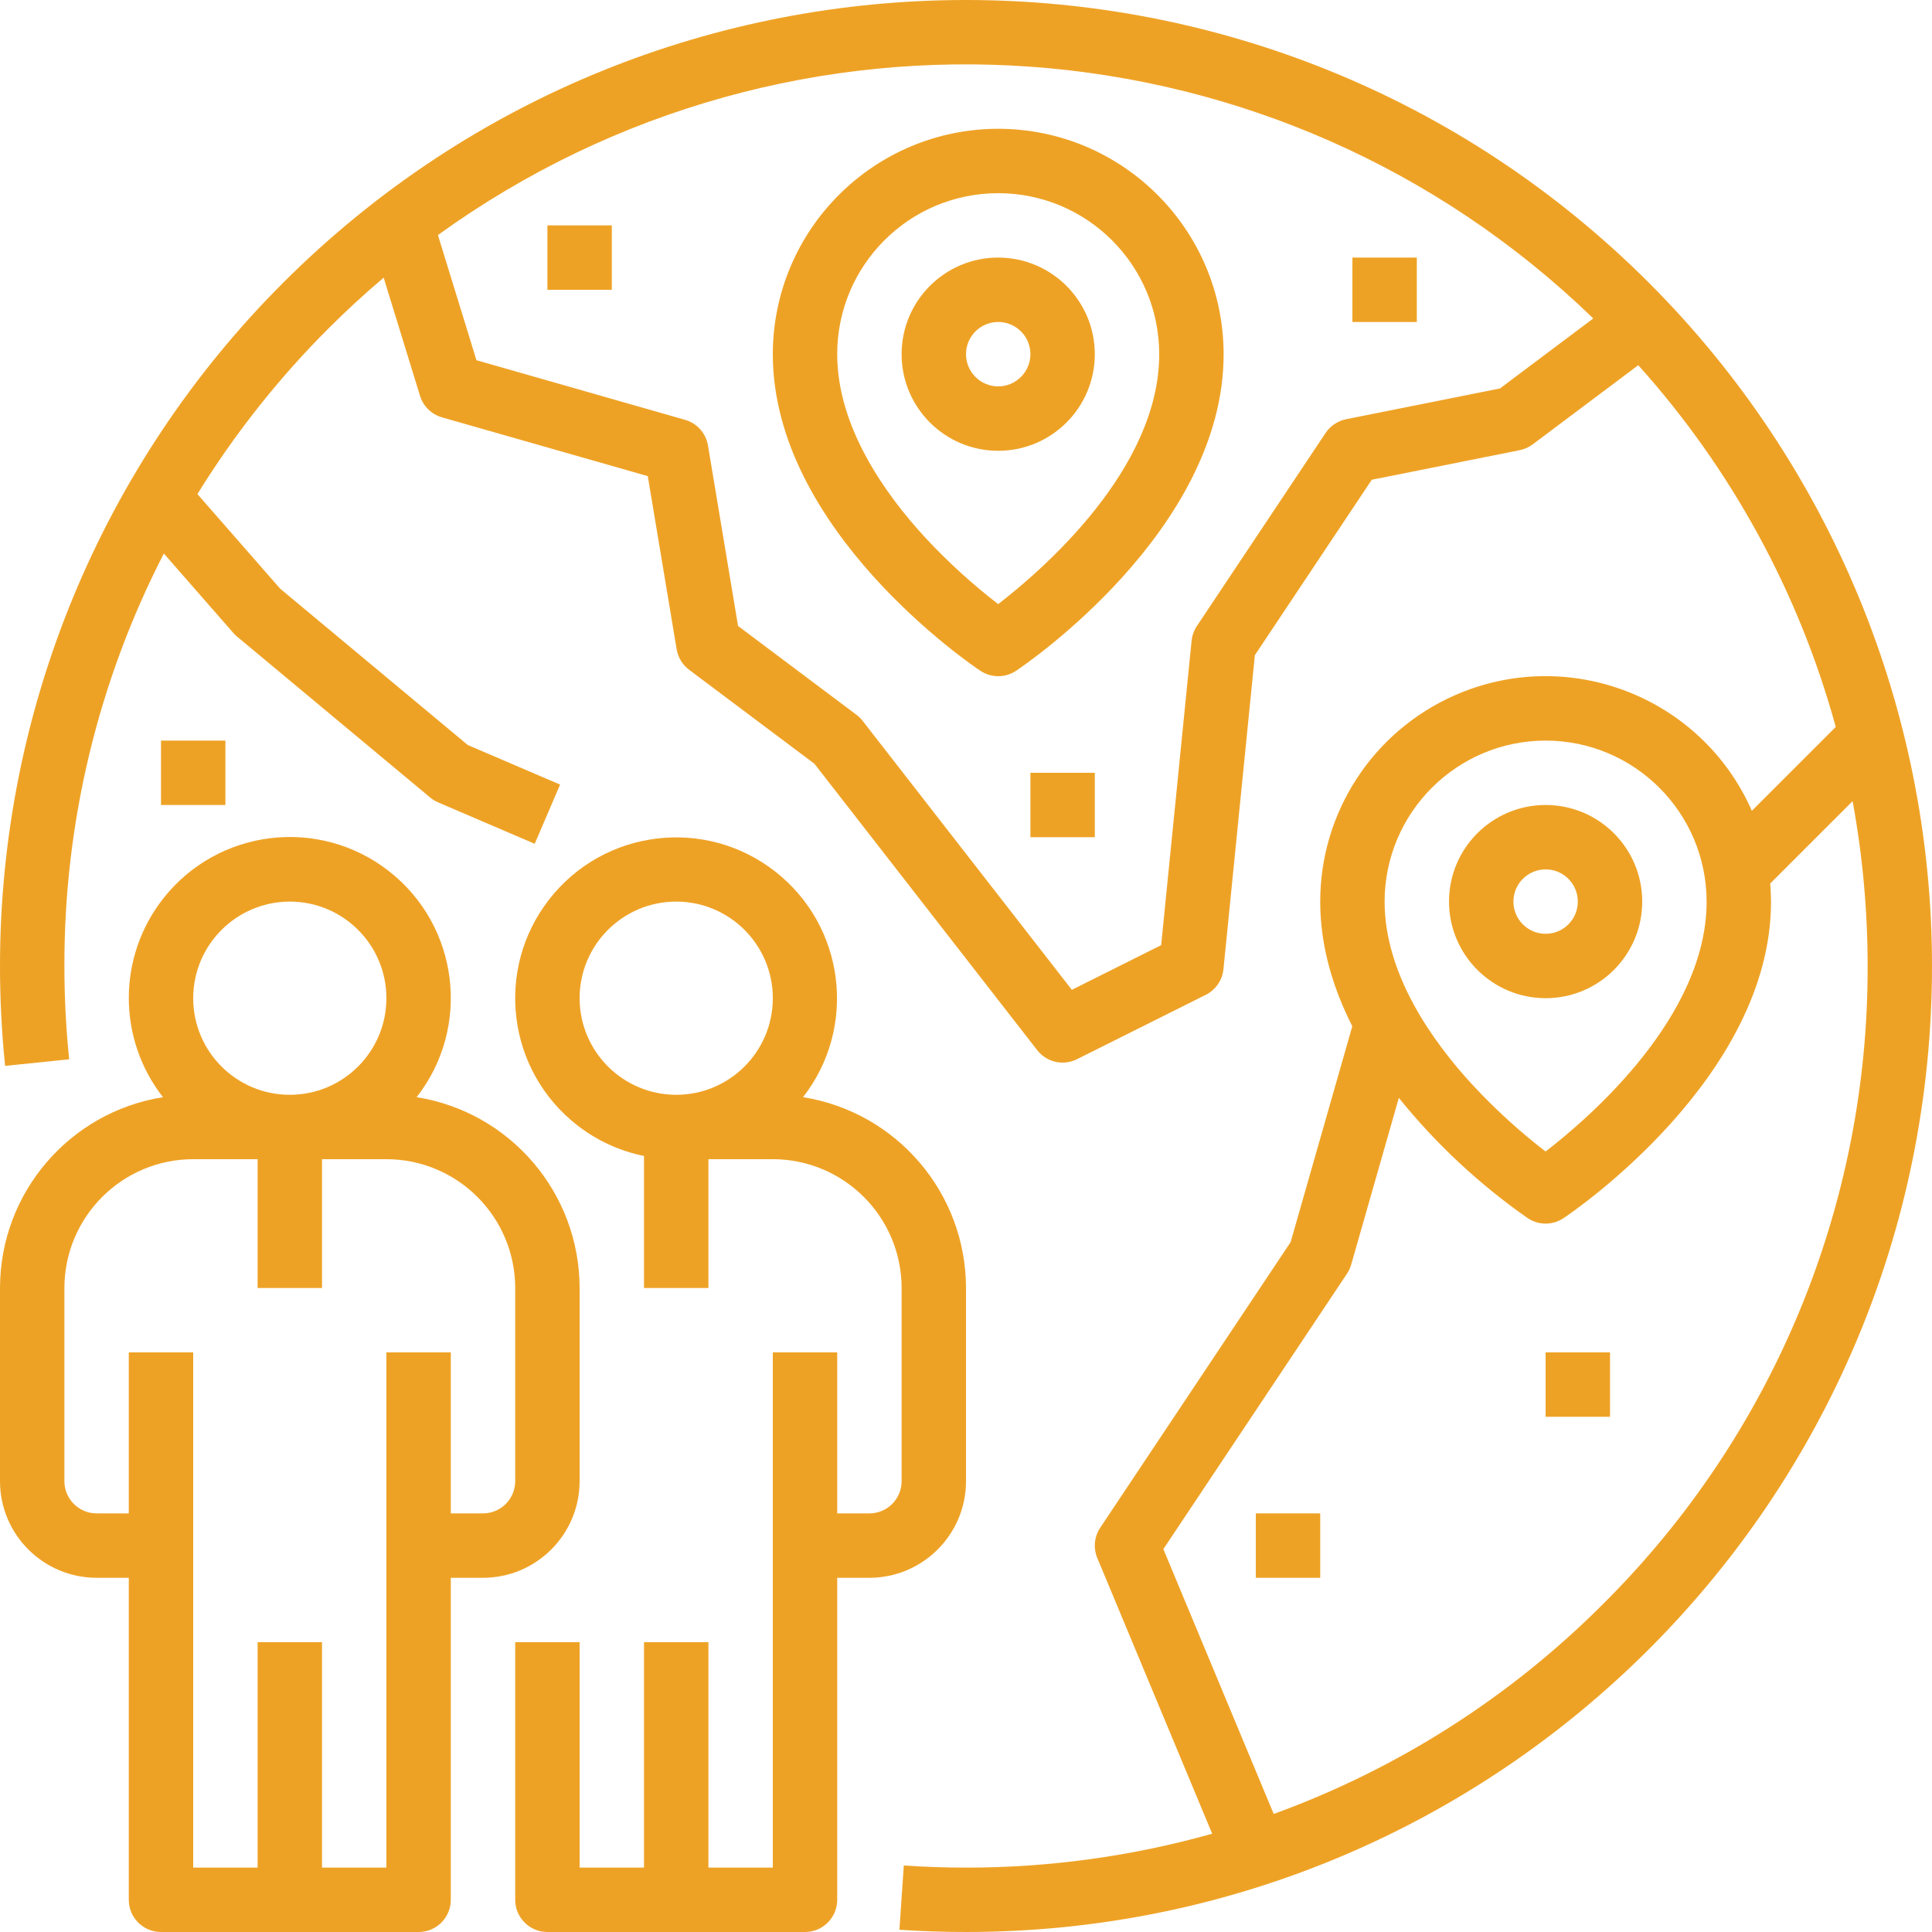 <svg width="125" height="125" viewBox="0 0 125 125" fill="none" xmlns="http://www.w3.org/2000/svg">
<g clip-path="url(#clip0)">
<path d="M37.501 95.833V83.333C37.492 77.188 33.025 71.957 26.957 70.987C30.5 66.454 29.698 59.908 25.166 56.365C20.634 52.821 14.087 53.623 10.544 58.155C7.597 61.925 7.597 67.217 10.544 70.987C4.476 71.956 0.008 77.188 0 83.333V95.833C0.004 99.283 2.8 102.079 6.25 102.083H8.333V122.917C8.333 124.067 9.266 125 10.417 125H27.084C28.234 125 29.167 124.067 29.167 122.917V102.083H31.25C34.7 102.079 37.497 99.283 37.501 95.833ZM18.75 58.333C22.202 58.333 25 61.131 25 64.583C25 68.034 22.202 70.833 18.75 70.833C15.298 70.833 12.5 68.034 12.5 64.583C12.504 61.132 15.3 58.337 18.75 58.333ZM33.334 95.833C33.332 96.983 32.4 97.915 31.25 97.916H29.167V87.5H25V120.833H20.834V106.25H16.667V120.833H12.5V87.5H8.333V97.916H6.25C5.1 97.915 4.168 96.983 4.167 95.833V83.333C4.172 78.733 7.9 75.005 12.5 74.999H16.667V83.333H20.834V74.999H25C29.601 75.005 33.328 78.733 33.334 83.333V95.833Z" fill="#EEA225"/>
<path d="M62.501 95.833V83.333C62.493 77.188 58.025 71.957 51.957 70.987C55.49 66.451 54.677 59.909 50.141 56.376C45.605 52.843 39.064 53.656 35.53 58.192C31.997 62.728 32.81 69.27 37.346 72.803C38.614 73.79 40.093 74.471 41.667 74.791V83.333H45.834V74.999H50.001C54.601 75.005 58.329 78.733 58.334 83.333V95.833C58.333 96.983 57.401 97.915 56.251 97.916H54.167V87.5H50.001V120.833H45.834V106.25H41.667V120.833H37.501V106.25H33.334V122.917C33.334 124.067 34.267 125 35.417 125H52.084C53.235 125 54.167 124.067 54.167 122.917V102.083H56.251C59.701 102.079 62.497 99.283 62.501 95.833ZM37.501 64.583C37.501 61.131 40.299 58.333 43.751 58.333C47.203 58.333 50.001 61.131 50.001 64.583C50.001 68.034 47.203 70.833 43.751 70.833C40.301 70.829 37.504 68.033 37.501 64.583Z" fill="#EEA225"/>
<path d="M106.695 18.306C82.287 -6.102 42.714 -6.102 18.306 18.306C6.585 30.027 0.001 45.924 0 62.499C0 64.658 0.11 66.815 0.33 68.963L4.475 68.537C4.27 66.531 4.167 64.516 4.167 62.499C4.148 53.218 6.354 44.066 10.601 35.813L15.099 40.954C15.171 41.037 15.249 41.113 15.333 41.183L27.833 51.6C27.988 51.729 28.161 51.835 28.346 51.914L34.596 54.593L36.237 50.763L30.267 48.204L18.126 38.087L12.773 31.967C15.173 28.078 18.019 24.481 21.252 21.251C22.403 20.1 23.594 19.005 24.823 17.965L27.176 25.612C27.383 26.285 27.917 26.808 28.595 27.002L41.912 30.806L43.779 42.008C43.867 42.536 44.155 43.011 44.584 43.333L52.694 49.415L67.107 67.945C67.716 68.73 68.795 68.974 69.683 68.529L78.016 64.363C78.655 64.043 79.086 63.418 79.157 62.707L81.189 42.39L88.755 31.039L98.326 29.125C98.631 29.064 98.919 28.936 99.168 28.749L105.995 23.628C112.018 30.329 116.393 38.343 118.772 47.033L113.345 52.459C110.102 45.088 101.498 41.741 94.127 44.984C88.834 47.313 85.417 52.55 85.418 58.333C85.418 61.225 86.248 63.944 87.494 66.399L83.504 80.364L71.184 98.844C70.798 99.423 70.726 100.158 70.994 100.801L78.428 118.641C73.245 120.1 67.885 120.838 62.501 120.834C61.16 120.834 59.805 120.787 58.476 120.697L58.192 124.854C59.616 124.951 61.065 125 62.501 125C97.019 124.999 125.001 97.016 125 62.498C124.999 45.923 118.415 30.027 106.695 18.306ZM97.046 25.134L87.093 27.124C86.551 27.232 86.074 27.552 85.768 28.011L77.434 40.511C77.246 40.795 77.129 41.121 77.096 41.46L75.127 61.151L69.348 64.041L55.813 46.64C55.699 46.492 55.566 46.361 55.417 46.249L47.752 40.5L45.806 28.823C45.673 28.03 45.096 27.383 44.323 27.163L30.826 23.306L28.334 15.207C51.265 -1.35 82.769 0.924 103.085 20.603L97.046 25.134ZM100.001 47.916C105.752 47.922 110.412 52.582 110.418 58.333C110.418 65.741 102.927 72.244 99.999 74.503C98.31 73.202 96.733 71.763 95.282 70.201C92.683 67.385 89.584 63.04 89.584 58.333C89.591 52.582 94.251 47.922 100.001 47.916ZM103.749 103.748C97.722 109.798 90.436 114.446 82.409 117.362L75.269 100.228L87.151 82.406C87.271 82.226 87.362 82.029 87.421 81.822L90.504 71.032C92.903 74.008 95.711 76.629 98.846 78.816C99.545 79.283 100.457 79.283 101.157 78.816C101.705 78.451 114.585 69.733 114.585 58.333C114.585 57.939 114.564 57.55 114.533 57.163L119.863 51.834C120.51 55.352 120.835 58.922 120.835 62.499C120.877 77.979 114.725 92.832 103.749 103.748Z" fill="#EEA225"/>
<path d="M100.001 64.583C103.453 64.583 106.251 61.784 106.251 58.333C106.251 54.881 103.453 52.083 100.001 52.083C96.549 52.083 93.751 54.881 93.751 58.333C93.755 61.783 96.551 64.579 100.001 64.583ZM100.001 56.249C101.152 56.249 102.085 57.182 102.085 58.333C102.085 59.483 101.152 60.416 100.001 60.416C98.851 60.416 97.918 59.483 97.918 58.333C97.919 57.182 98.851 56.251 100.001 56.249Z" fill="#EEA225"/>
<path d="M64.584 16.665C61.132 16.665 58.334 19.464 58.334 22.915C58.334 26.367 61.132 29.166 64.584 29.166C68.036 29.166 70.834 26.367 70.834 22.915C70.83 19.465 68.034 16.669 64.584 16.665ZM64.584 24.999C63.434 24.999 62.501 24.066 62.501 22.915C62.501 21.765 63.434 20.832 64.584 20.832C65.735 20.832 66.667 21.765 66.667 22.915C66.666 24.065 65.734 24.997 64.584 24.999Z" fill="#EEA225"/>
<path d="M64.584 8.332C56.534 8.341 50.01 14.865 50.001 22.915C50.001 34.316 62.88 43.034 63.428 43.399C64.128 43.866 65.04 43.866 65.74 43.399C66.288 43.034 79.168 34.316 79.168 22.915C79.159 14.865 72.635 8.341 64.584 8.332ZM64.582 39.086C62.893 37.785 61.316 36.346 59.865 34.784C57.267 31.968 54.167 27.623 54.167 22.915C54.167 17.162 58.831 12.499 64.584 12.499C70.337 12.499 75.001 17.162 75.001 22.915C75.001 30.324 67.51 36.827 64.582 39.086Z" fill="#EEA225"/>
<path d="M81.251 97.916H85.418V102.083H81.251V97.916Z" fill="#EEA225"/>
<path d="M100.001 87.499H104.168V91.666H100.001V87.499Z" fill="#EEA225"/>
<path d="M66.668 49.999H70.834V54.166H66.668V49.999Z" fill="#EEA225"/>
<path d="M10.417 47.916H14.584V52.082H10.417V47.916Z" fill="#EEA225"/>
<path d="M35.417 14.582H39.584V18.749H35.417V14.582Z" fill="#EEA225"/>
<path d="M87.501 16.665H91.668V20.832H87.501V16.665Z" fill="#EEA225"/>
</g>
<defs>
<clipPath id="clip0">
<rect width="125" height="125" fill="white"/>
</clipPath>
</defs>
</svg>
